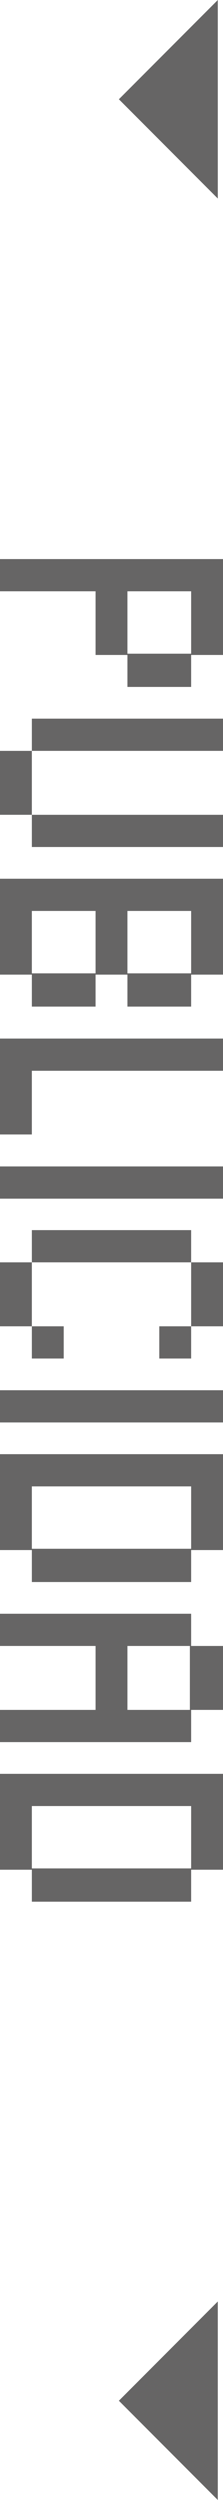 <?xml version="1.0" encoding="utf-8"?>
<!-- Generator: Adobe Illustrator 16.0.0, SVG Export Plug-In . SVG Version: 6.00 Build 0)  -->
<svg version="1.2" baseProfile="tiny" id="Capa_1" xmlns="http://www.w3.org/2000/svg" xmlns:xlink="http://www.w3.org/1999/xlink"
	 x="0px" y="0px" width="91.654px" height="1024px" viewBox="0 0 91.654 1024" xml:space="preserve">
<g>
	<g>
		<path fill="#666565" d="M52.374,268.275H39.28V242.19H0v-13.196h91.654v39.28H78.561v13.094H52.374V268.275z M78.561,267.751
			V242.19H52.374v25.561H78.561z"/>
		<path fill="#666565" d="M91.654,333.742v13.196H13.093v-13.196H0v-26.187h13.093V294.36h78.561v13.196H13.093v26.187H91.654z"/>
		<path fill="#666565" d="M78.561,399.209v13.094H52.374v-13.094H39.28v13.094H13.093v-13.094H0v-39.28h91.654v39.28H78.561z
			 M52.374,373.125v25.561h26.187v-25.561H52.374z M13.093,398.686H39.28v-25.561H13.093V398.686z"/>
		<path fill="#666565" d="M13.093,438.592v26.084H0v-39.28h91.654v13.196H13.093z"/>
		<path fill="#666565" d="M91.654,477.771v13.196H0v-13.196H91.654z"/>
		<path fill="#666565" d="M65.467,556.446V543.25h13.093v-26.199H13.093v26.199h13.094v13.196H13.093V543.25H0v-26.199h13.093
			v-13.196h65.467v13.196h13.094v26.199H78.561v13.196H65.467z"/>
		<path fill="#666565" d="M91.654,569.438v13.195H0v-13.195H91.654z"/>
		<path fill="#666565" d="M78.561,634.904v13.094H13.093v-13.094H0v-39.28h91.654v39.28H78.561z M78.561,634.367V608.82H13.093
			v25.547H78.561z"/>
		<path fill="#666565" d="M91.654,700.372H78.561v13.195H0v-13.195h39.28v-26.188H0v-13.195h78.561v13.195h13.094V700.372z
			 M78.037,674.185H52.374v26.188h25.663V674.185z"/>
		<path fill="#666565" d="M78.561,765.839v13.094H13.093v-13.094H0v-39.28h91.654v39.28H78.561z M78.561,765.302v-25.547H13.093
			v25.547H78.561z"/>
	</g>
	<polyline fill="#666565" points="89.519,81.323 48.857,40.661 89.519,0 	"/>
	<polyline fill="#666565" points="89.519,1024 48.857,983.339 89.519,942.678 	"/>
</g>
<g>
</g>
<g>
</g>
<g>
</g>
<g>
</g>
<g>
</g>
<g>
</g>
</svg>
